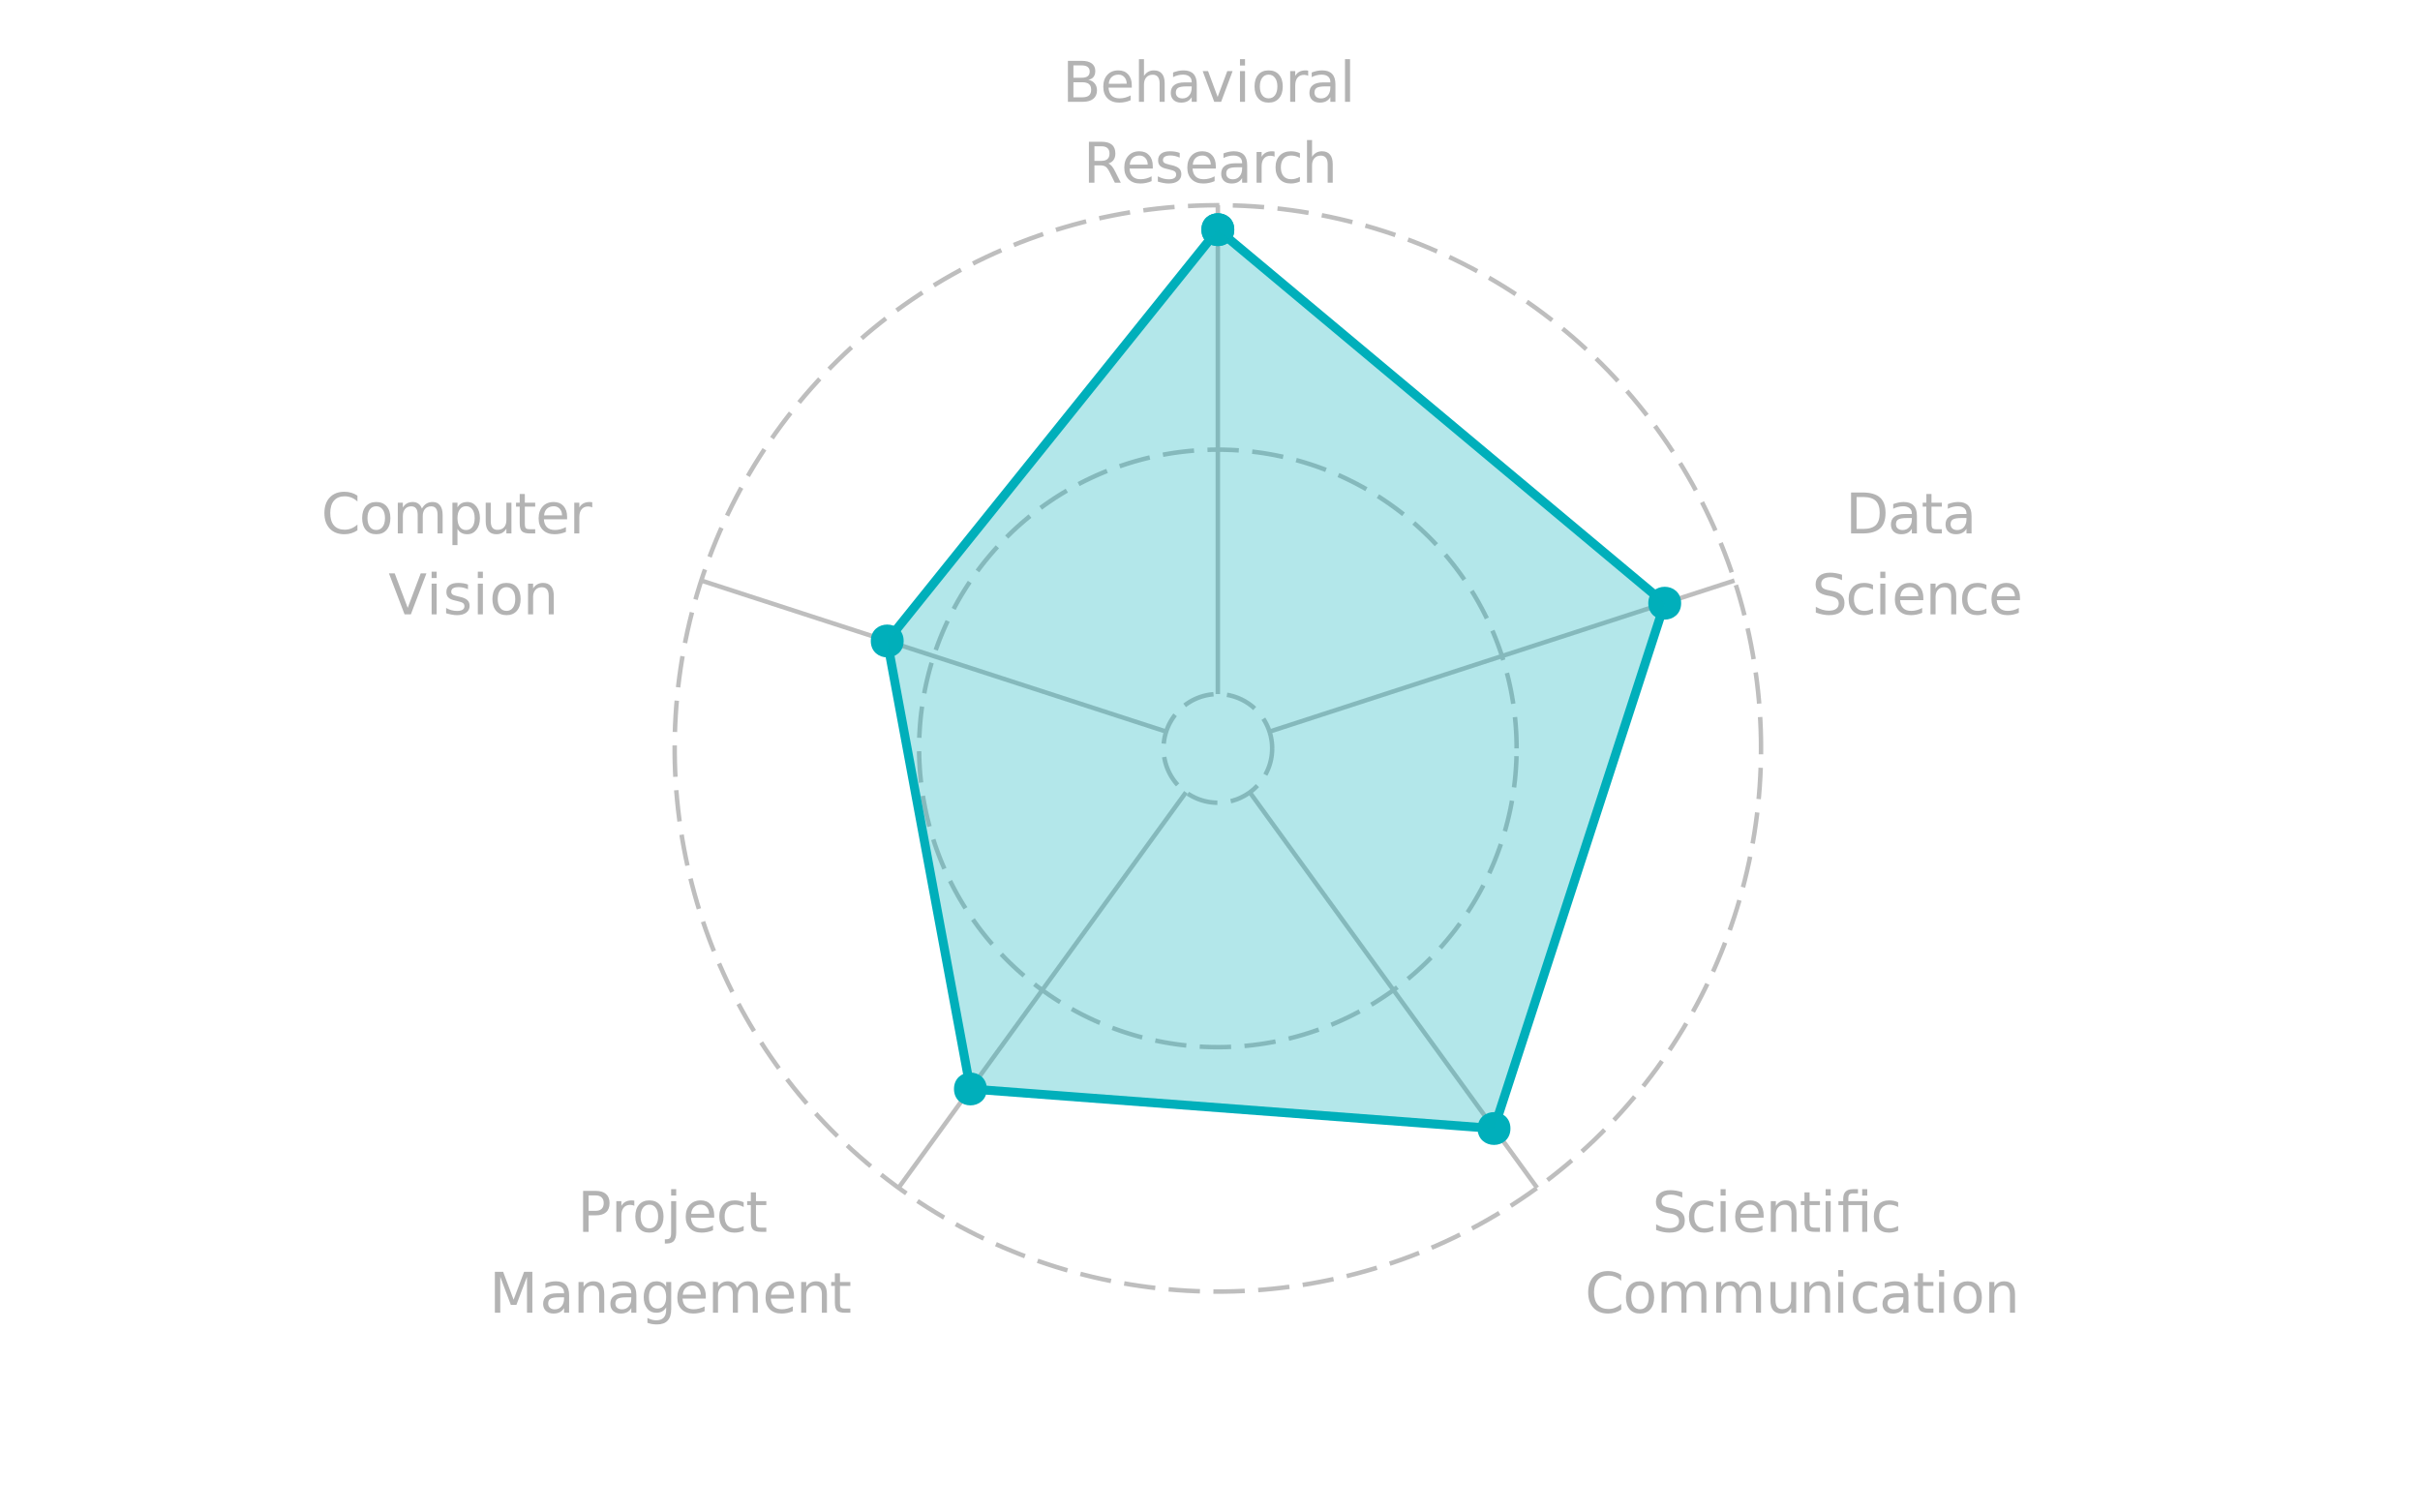 <?xml version="1.0" encoding="UTF-8"?>
<svg xmlns="http://www.w3.org/2000/svg" xmlns:xlink="http://www.w3.org/1999/xlink" width="576pt" height="360pt" viewBox="0 0 576 360" version="1.1">
<defs>
<g>
<symbol overflow="visible" id="glyph0-0">
<path style="stroke:none;" d="M 0.672 2.359 L 0.672 -9.438 L 7.359 -9.438 L 7.359 2.359 Z M 1.422 1.625 L 6.609 1.625 L 6.609 -8.672 L 1.422 -8.672 Z M 1.422 1.625 "/>
</symbol>
<symbol overflow="visible" id="glyph0-1">
<path style="stroke:none;" d="M 2.625 -8.672 L 2.625 -5 L 4.297 -5 C 4.91 -5 5.383 -5.156 5.719 -5.469 C 6.051 -5.789 6.219 -6.25 6.219 -6.844 C 6.219 -7.426 6.051 -7.875 5.719 -8.188 C 5.383 -8.508 4.91 -8.672 4.297 -8.672 Z M 1.312 -9.75 L 4.297 -9.75 C 5.391 -9.75 6.211 -9.5 6.766 -9 C 7.328 -8.508 7.609 -7.789 7.609 -6.844 C 7.609 -5.875 7.328 -5.145 6.766 -4.656 C 6.211 -4.164 5.391 -3.922 4.297 -3.922 L 2.625 -3.922 L 2.625 0 L 1.312 0 Z M 1.312 -9.75 "/>
</symbol>
<symbol overflow="visible" id="glyph0-2">
<path style="stroke:none;" d="M 5.5 -6.188 C 5.363 -6.27 5.211 -6.328 5.047 -6.359 C 4.891 -6.398 4.719 -6.422 4.531 -6.422 C 3.852 -6.422 3.332 -6.195 2.969 -5.75 C 2.602 -5.312 2.422 -4.68 2.422 -3.859 L 2.422 0 L 1.219 0 L 1.219 -7.312 L 2.422 -7.312 L 2.422 -6.172 C 2.672 -6.617 3 -6.945 3.406 -7.156 C 3.812 -7.375 4.305 -7.484 4.891 -7.484 C 4.973 -7.484 5.062 -7.477 5.156 -7.469 C 5.258 -7.457 5.375 -7.441 5.5 -7.422 Z M 5.5 -6.188 "/>
</symbol>
<symbol overflow="visible" id="glyph0-3">
<path style="stroke:none;" d="M 4.094 -6.469 C 3.445 -6.469 2.938 -6.219 2.562 -5.719 C 2.188 -5.219 2 -4.531 2 -3.656 C 2 -2.781 2.188 -2.086 2.562 -1.578 C 2.938 -1.078 3.445 -0.828 4.094 -0.828 C 4.738 -0.828 5.242 -1.078 5.609 -1.578 C 5.984 -2.086 6.172 -2.781 6.172 -3.656 C 6.172 -4.52 5.984 -5.203 5.609 -5.703 C 5.242 -6.211 4.738 -6.469 4.094 -6.469 Z M 4.094 -7.484 C 5.133 -7.484 5.953 -7.145 6.547 -6.469 C 7.148 -5.789 7.453 -4.852 7.453 -3.656 C 7.453 -2.457 7.148 -1.516 6.547 -0.828 C 5.953 -0.148 5.133 0.188 4.094 0.188 C 3.039 0.188 2.219 -0.148 1.625 -0.828 C 1.031 -1.516 0.734 -2.457 0.734 -3.656 C 0.734 -4.852 1.031 -5.789 1.625 -6.469 C 2.219 -7.145 3.039 -7.484 4.094 -7.484 Z M 4.094 -7.484 "/>
</symbol>
<symbol overflow="visible" id="glyph0-4">
<path style="stroke:none;" d="M 1.266 -7.312 L 2.469 -7.312 L 2.469 0.125 C 2.469 1.062 2.285 1.738 1.922 2.156 C 1.566 2.57 1 2.781 0.219 2.781 L -0.234 2.781 L -0.234 1.766 L 0.078 1.766 C 0.535 1.766 0.848 1.656 1.016 1.438 C 1.18 1.227 1.266 0.789 1.266 0.125 Z M 1.266 -10.156 L 2.469 -10.156 L 2.469 -8.641 L 1.266 -8.641 Z M 1.266 -10.156 "/>
</symbol>
<symbol overflow="visible" id="glyph0-5">
<path style="stroke:none;" d="M 7.516 -3.953 L 7.516 -3.375 L 1.984 -3.375 C 2.035 -2.539 2.285 -1.906 2.734 -1.469 C 3.18 -1.039 3.805 -0.828 4.609 -0.828 C 5.066 -0.828 5.508 -0.883 5.938 -1 C 6.375 -1.113 6.805 -1.285 7.234 -1.516 L 7.234 -0.375 C 6.805 -0.188 6.363 -0.047 5.906 0.047 C 5.457 0.141 5 0.188 4.531 0.188 C 3.363 0.188 2.438 -0.148 1.75 -0.828 C 1.07 -1.504 0.734 -2.422 0.734 -3.578 C 0.734 -4.773 1.055 -5.723 1.703 -6.422 C 2.348 -7.129 3.223 -7.484 4.328 -7.484 C 5.305 -7.484 6.082 -7.164 6.656 -6.531 C 7.227 -5.906 7.516 -5.047 7.516 -3.953 Z M 6.312 -4.312 C 6.301 -4.969 6.113 -5.488 5.75 -5.875 C 5.395 -6.27 4.926 -6.469 4.344 -6.469 C 3.664 -6.469 3.125 -6.273 2.719 -5.891 C 2.32 -5.516 2.094 -4.984 2.031 -4.297 Z M 6.312 -4.312 "/>
</symbol>
<symbol overflow="visible" id="glyph0-6">
<path style="stroke:none;" d="M 6.531 -7.031 L 6.531 -5.906 C 6.188 -6.094 5.844 -6.234 5.5 -6.328 C 5.156 -6.422 4.812 -6.469 4.469 -6.469 C 3.688 -6.469 3.078 -6.219 2.641 -5.719 C 2.211 -5.227 2 -4.539 2 -3.656 C 2 -2.758 2.211 -2.062 2.641 -1.562 C 3.078 -1.07 3.688 -0.828 4.469 -0.828 C 4.812 -0.828 5.156 -0.875 5.5 -0.969 C 5.844 -1.062 6.188 -1.203 6.531 -1.391 L 6.531 -0.281 C 6.188 -0.125 5.832 -0.008 5.469 0.062 C 5.113 0.145 4.738 0.188 4.344 0.188 C 3.238 0.188 2.359 -0.156 1.703 -0.844 C 1.055 -1.539 0.734 -2.477 0.734 -3.656 C 0.734 -4.844 1.062 -5.773 1.719 -6.453 C 2.375 -7.141 3.273 -7.484 4.422 -7.484 C 4.785 -7.484 5.145 -7.445 5.5 -7.375 C 5.852 -7.301 6.195 -7.188 6.531 -7.031 Z M 6.531 -7.031 "/>
</symbol>
<symbol overflow="visible" id="glyph0-7">
<path style="stroke:none;" d="M 2.453 -9.391 L 2.453 -7.312 L 4.922 -7.312 L 4.922 -6.375 L 2.453 -6.375 L 2.453 -2.406 C 2.453 -1.812 2.531 -1.426 2.688 -1.25 C 2.852 -1.082 3.188 -1 3.688 -1 L 4.922 -1 L 4.922 0 L 3.688 0 C 2.758 0 2.117 -0.172 1.766 -0.516 C 1.41 -0.859 1.234 -1.488 1.234 -2.406 L 1.234 -6.375 L 0.359 -6.375 L 0.359 -7.312 L 1.234 -7.312 L 1.234 -9.391 Z M 2.453 -9.391 "/>
</symbol>
<symbol overflow="visible" id="glyph0-8">
<path style="stroke:none;" d=""/>
</symbol>
<symbol overflow="visible" id="glyph0-9">
<path style="stroke:none;" d="M 1.312 -9.75 L 3.281 -9.75 L 5.766 -3.109 L 8.266 -9.75 L 10.234 -9.75 L 10.234 0 L 8.953 0 L 8.953 -8.562 L 6.438 -1.875 L 5.109 -1.875 L 2.594 -8.562 L 2.594 0 L 1.312 0 Z M 1.312 -9.75 "/>
</symbol>
<symbol overflow="visible" id="glyph0-10">
<path style="stroke:none;" d="M 4.578 -3.672 C 3.609 -3.672 2.938 -3.562 2.562 -3.344 C 2.188 -3.125 2 -2.742 2 -2.203 C 2 -1.773 2.141 -1.438 2.422 -1.188 C 2.703 -0.938 3.086 -0.812 3.578 -0.812 C 4.242 -0.812 4.773 -1.047 5.172 -1.516 C 5.578 -1.992 5.781 -2.625 5.781 -3.406 L 5.781 -3.672 Z M 6.984 -4.172 L 6.984 0 L 5.781 0 L 5.781 -1.109 C 5.508 -0.66 5.164 -0.332 4.75 -0.125 C 4.344 0.082 3.844 0.188 3.25 0.188 C 2.5 0.188 1.898 -0.02 1.453 -0.438 C 1.016 -0.863 0.797 -1.426 0.797 -2.125 C 0.797 -2.945 1.07 -3.566 1.625 -3.984 C 2.176 -4.41 3 -4.625 4.094 -4.625 L 5.781 -4.625 L 5.781 -4.734 C 5.781 -5.285 5.598 -5.711 5.234 -6.016 C 4.867 -6.316 4.359 -6.469 3.703 -6.469 C 3.285 -6.469 2.879 -6.414 2.484 -6.312 C 2.086 -6.219 1.707 -6.07 1.344 -5.875 L 1.344 -6.984 C 1.781 -7.148 2.203 -7.273 2.609 -7.359 C 3.023 -7.441 3.43 -7.484 3.828 -7.484 C 4.879 -7.484 5.664 -7.207 6.188 -6.656 C 6.719 -6.113 6.984 -5.285 6.984 -4.172 Z M 6.984 -4.172 "/>
</symbol>
<symbol overflow="visible" id="glyph0-11">
<path style="stroke:none;" d="M 7.344 -4.422 L 7.344 0 L 6.141 0 L 6.141 -4.375 C 6.141 -5.062 6.004 -5.578 5.734 -5.922 C 5.461 -6.273 5.055 -6.453 4.516 -6.453 C 3.867 -6.453 3.359 -6.242 2.984 -5.828 C 2.609 -5.41 2.422 -4.848 2.422 -4.141 L 2.422 0 L 1.219 0 L 1.219 -7.312 L 2.422 -7.312 L 2.422 -6.172 C 2.711 -6.617 3.051 -6.945 3.438 -7.156 C 3.82 -7.375 4.27 -7.484 4.781 -7.484 C 5.625 -7.484 6.258 -7.223 6.688 -6.703 C 7.125 -6.191 7.344 -5.43 7.344 -4.422 Z M 7.344 -4.422 "/>
</symbol>
<symbol overflow="visible" id="glyph0-12">
<path style="stroke:none;" d="M 6.078 -3.734 C 6.078 -4.609 5.895 -5.285 5.531 -5.766 C 5.176 -6.242 4.672 -6.484 4.016 -6.484 C 3.379 -6.484 2.879 -6.242 2.516 -5.766 C 2.16 -5.285 1.984 -4.609 1.984 -3.734 C 1.984 -2.867 2.16 -2.195 2.516 -1.719 C 2.879 -1.238 3.379 -1 4.016 -1 C 4.672 -1 5.176 -1.238 5.531 -1.719 C 5.895 -2.195 6.078 -2.867 6.078 -3.734 Z M 7.281 -0.906 C 7.281 0.332 7 1.254 6.438 1.859 C 5.883 2.473 5.039 2.781 3.906 2.781 C 3.477 2.781 3.078 2.75 2.703 2.688 C 2.336 2.625 1.977 2.523 1.625 2.391 L 1.625 1.234 C 1.977 1.422 2.328 1.562 2.672 1.656 C 3.016 1.75 3.363 1.797 3.719 1.797 C 4.5 1.797 5.086 1.586 5.484 1.172 C 5.879 0.766 6.078 0.145 6.078 -0.688 L 6.078 -1.281 C 5.828 -0.852 5.504 -0.531 5.109 -0.312 C 4.723 -0.102 4.266 0 3.734 0 C 2.836 0 2.113 -0.336 1.562 -1.016 C 1.008 -1.703 0.734 -2.609 0.734 -3.734 C 0.734 -4.867 1.008 -5.773 1.562 -6.453 C 2.113 -7.141 2.836 -7.484 3.734 -7.484 C 4.266 -7.484 4.723 -7.375 5.109 -7.156 C 5.504 -6.945 5.828 -6.629 6.078 -6.203 L 6.078 -7.312 L 7.281 -7.312 Z M 7.281 -0.906 "/>
</symbol>
<symbol overflow="visible" id="glyph0-13">
<path style="stroke:none;" d="M 6.953 -5.906 C 7.254 -6.445 7.613 -6.844 8.031 -7.094 C 8.445 -7.352 8.941 -7.484 9.516 -7.484 C 10.273 -7.484 10.859 -7.219 11.266 -6.688 C 11.68 -6.156 11.891 -5.398 11.891 -4.422 L 11.891 0 L 10.688 0 L 10.688 -4.375 C 10.688 -5.07 10.562 -5.594 10.312 -5.938 C 10.062 -6.281 9.68 -6.453 9.172 -6.453 C 8.547 -6.453 8.051 -6.242 7.688 -5.828 C 7.332 -5.41 7.156 -4.848 7.156 -4.141 L 7.156 0 L 5.953 0 L 5.953 -4.375 C 5.953 -5.082 5.828 -5.602 5.578 -5.938 C 5.328 -6.281 4.941 -6.453 4.422 -6.453 C 3.805 -6.453 3.316 -6.242 2.953 -5.828 C 2.598 -5.41 2.422 -4.848 2.422 -4.141 L 2.422 0 L 1.219 0 L 1.219 -7.312 L 2.422 -7.312 L 2.422 -6.172 C 2.691 -6.617 3.02 -6.945 3.406 -7.156 C 3.789 -7.375 4.25 -7.484 4.781 -7.484 C 5.312 -7.484 5.758 -7.348 6.125 -7.078 C 6.5 -6.816 6.773 -6.426 6.953 -5.906 Z M 6.953 -5.906 "/>
</symbol>
<symbol overflow="visible" id="glyph0-14">
<path style="stroke:none;" d="M 8.609 -9 L 8.609 -7.609 C 8.172 -8.023 7.695 -8.332 7.188 -8.531 C 6.688 -8.738 6.156 -8.844 5.594 -8.844 C 4.477 -8.844 3.625 -8.5 3.031 -7.812 C 2.438 -7.133 2.141 -6.148 2.141 -4.859 C 2.141 -3.578 2.438 -2.594 3.031 -1.906 C 3.625 -1.227 4.477 -0.891 5.594 -0.891 C 6.156 -0.891 6.688 -0.992 7.188 -1.203 C 7.695 -1.41 8.172 -1.719 8.609 -2.125 L 8.609 -0.75 C 8.148 -0.438 7.66 -0.203 7.141 -0.047 C 6.629 0.109 6.086 0.188 5.516 0.188 C 4.035 0.188 2.867 -0.258 2.016 -1.156 C 1.172 -2.062 0.75 -3.297 0.75 -4.859 C 0.75 -6.43 1.172 -7.664 2.016 -8.562 C 2.867 -9.469 4.035 -9.922 5.516 -9.922 C 6.098 -9.922 6.645 -9.844 7.156 -9.688 C 7.676 -9.539 8.16 -9.312 8.609 -9 Z M 8.609 -9 "/>
</symbol>
<symbol overflow="visible" id="glyph0-15">
<path style="stroke:none;" d="M 2.422 -1.094 L 2.422 2.781 L 1.219 2.781 L 1.219 -7.312 L 2.422 -7.312 L 2.422 -6.203 C 2.672 -6.641 2.988 -6.961 3.375 -7.172 C 3.758 -7.379 4.223 -7.484 4.766 -7.484 C 5.648 -7.484 6.367 -7.129 6.922 -6.422 C 7.484 -5.723 7.766 -4.801 7.766 -3.656 C 7.766 -2.5 7.484 -1.566 6.922 -0.859 C 6.367 -0.16 5.648 0.188 4.766 0.188 C 4.223 0.188 3.758 0.082 3.375 -0.125 C 2.988 -0.332 2.672 -0.656 2.422 -1.094 Z M 6.516 -3.656 C 6.516 -4.531 6.332 -5.219 5.969 -5.719 C 5.602 -6.227 5.102 -6.484 4.469 -6.484 C 3.832 -6.484 3.332 -6.227 2.969 -5.719 C 2.602 -5.219 2.422 -4.531 2.422 -3.656 C 2.422 -2.77 2.602 -2.07 2.969 -1.562 C 3.332 -1.062 3.832 -0.812 4.469 -0.812 C 5.102 -0.812 5.602 -1.062 5.969 -1.562 C 6.332 -2.07 6.516 -2.77 6.516 -3.656 Z M 6.516 -3.656 "/>
</symbol>
<symbol overflow="visible" id="glyph0-16">
<path style="stroke:none;" d="M 1.141 -2.891 L 1.141 -7.312 L 2.344 -7.312 L 2.344 -2.938 C 2.344 -2.238 2.473 -1.719 2.734 -1.375 C 3.004 -1.031 3.41 -0.859 3.953 -0.859 C 4.609 -0.859 5.125 -1.062 5.5 -1.469 C 5.875 -1.883 6.062 -2.453 6.062 -3.172 L 6.062 -7.312 L 7.266 -7.312 L 7.266 0 L 6.062 0 L 6.062 -1.125 C 5.77 -0.676 5.43 -0.344 5.047 -0.125 C 4.66 0.082 4.211 0.188 3.703 0.188 C 2.859 0.188 2.219 -0.07 1.781 -0.594 C 1.352 -1.113 1.141 -1.879 1.141 -2.891 Z M 4.156 -7.484 Z M 4.156 -7.484 "/>
</symbol>
<symbol overflow="visible" id="glyph0-17">
<path style="stroke:none;" d="M 3.828 0 L 0.109 -9.75 L 1.484 -9.75 L 4.578 -1.547 L 7.672 -9.75 L 9.031 -9.75 L 5.328 0 Z M 3.828 0 "/>
</symbol>
<symbol overflow="visible" id="glyph0-18">
<path style="stroke:none;" d="M 1.266 -7.312 L 2.469 -7.312 L 2.469 0 L 1.266 0 Z M 1.266 -10.156 L 2.469 -10.156 L 2.469 -8.641 L 1.266 -8.641 Z M 1.266 -10.156 "/>
</symbol>
<symbol overflow="visible" id="glyph0-19">
<path style="stroke:none;" d="M 5.922 -7.094 L 5.922 -5.969 C 5.578 -6.133 5.223 -6.258 4.859 -6.344 C 4.492 -6.438 4.117 -6.484 3.734 -6.484 C 3.129 -6.484 2.676 -6.391 2.375 -6.203 C 2.082 -6.023 1.938 -5.754 1.938 -5.391 C 1.938 -5.109 2.039 -4.891 2.25 -4.734 C 2.469 -4.578 2.898 -4.426 3.547 -4.281 L 3.953 -4.188 C 4.805 -4 5.41 -3.738 5.766 -3.406 C 6.129 -3.07 6.312 -2.609 6.312 -2.016 C 6.312 -1.336 6.039 -0.801 5.5 -0.406 C 4.969 -0.008 4.234 0.188 3.297 0.188 C 2.898 0.188 2.488 0.145 2.062 0.062 C 1.645 -0.008 1.195 -0.117 0.719 -0.266 L 0.719 -1.516 C 1.164 -1.273 1.602 -1.098 2.031 -0.984 C 2.469 -0.867 2.895 -0.812 3.312 -0.812 C 3.883 -0.812 4.32 -0.906 4.625 -1.094 C 4.926 -1.289 5.078 -1.566 5.078 -1.922 C 5.078 -2.254 4.969 -2.504 4.75 -2.672 C 4.531 -2.848 4.047 -3.02 3.297 -3.188 L 2.891 -3.281 C 2.141 -3.438 1.598 -3.676 1.266 -4 C 0.941 -4.32 0.781 -4.766 0.781 -5.328 C 0.781 -6.023 1.02 -6.555 1.5 -6.922 C 1.988 -7.297 2.68 -7.484 3.578 -7.484 C 4.023 -7.484 4.441 -7.453 4.828 -7.391 C 5.223 -7.328 5.586 -7.227 5.922 -7.094 Z M 5.922 -7.094 "/>
</symbol>
<symbol overflow="visible" id="glyph0-20">
<path style="stroke:none;" d="M 2.625 -4.656 L 2.625 -1.078 L 4.75 -1.078 C 5.457 -1.078 5.984 -1.223 6.328 -1.516 C 6.672 -1.816 6.844 -2.27 6.844 -2.875 C 6.844 -3.477 6.672 -3.926 6.328 -4.219 C 5.984 -4.508 5.457 -4.656 4.75 -4.656 Z M 2.625 -8.672 L 2.625 -5.734 L 4.578 -5.734 C 5.223 -5.734 5.703 -5.852 6.016 -6.094 C 6.336 -6.332 6.5 -6.703 6.5 -7.203 C 6.5 -7.691 6.336 -8.055 6.016 -8.297 C 5.703 -8.547 5.223 -8.672 4.578 -8.672 Z M 1.312 -9.75 L 4.688 -9.75 C 5.688 -9.75 6.457 -9.539 7 -9.125 C 7.551 -8.707 7.828 -8.113 7.828 -7.344 C 7.828 -6.75 7.688 -6.273 7.406 -5.922 C 7.125 -5.566 6.711 -5.344 6.172 -5.25 C 6.828 -5.113 7.332 -4.82 7.688 -4.375 C 8.051 -3.938 8.234 -3.391 8.234 -2.734 C 8.234 -1.859 7.938 -1.18 7.344 -0.703 C 6.75 -0.234 5.906 0 4.812 0 L 1.312 0 Z M 1.312 -9.75 "/>
</symbol>
<symbol overflow="visible" id="glyph0-21">
<path style="stroke:none;" d="M 7.344 -4.422 L 7.344 0 L 6.141 0 L 6.141 -4.375 C 6.141 -5.062 6.004 -5.578 5.734 -5.922 C 5.461 -6.273 5.055 -6.453 4.516 -6.453 C 3.867 -6.453 3.359 -6.242 2.984 -5.828 C 2.609 -5.41 2.422 -4.848 2.422 -4.141 L 2.422 0 L 1.219 0 L 1.219 -10.156 L 2.422 -10.156 L 2.422 -6.172 C 2.711 -6.617 3.051 -6.945 3.438 -7.156 C 3.82 -7.375 4.27 -7.484 4.781 -7.484 C 5.625 -7.484 6.258 -7.223 6.688 -6.703 C 7.125 -6.191 7.344 -5.43 7.344 -4.422 Z M 7.344 -4.422 "/>
</symbol>
<symbol overflow="visible" id="glyph0-22">
<path style="stroke:none;" d="M 0.391 -7.312 L 1.672 -7.312 L 3.953 -1.172 L 6.25 -7.312 L 7.516 -7.312 L 4.781 0 L 3.141 0 Z M 0.391 -7.312 "/>
</symbol>
<symbol overflow="visible" id="glyph0-23">
<path style="stroke:none;" d="M 1.266 -10.156 L 2.469 -10.156 L 2.469 0 L 1.266 0 Z M 1.266 -10.156 "/>
</symbol>
<symbol overflow="visible" id="glyph0-24">
<path style="stroke:none;" d="M 5.938 -4.578 C 6.219 -4.473 6.492 -4.266 6.766 -3.953 C 7.035 -3.641 7.301 -3.211 7.562 -2.672 L 8.906 0 L 7.484 0 L 6.25 -2.5 C 5.926 -3.156 5.613 -3.586 5.312 -3.797 C 5.008 -4.016 4.594 -4.125 4.062 -4.125 L 2.625 -4.125 L 2.625 0 L 1.312 0 L 1.312 -9.75 L 4.297 -9.75 C 5.41 -9.75 6.238 -9.516 6.781 -9.047 C 7.332 -8.586 7.609 -7.883 7.609 -6.938 C 7.609 -6.32 7.461 -5.812 7.172 -5.406 C 6.891 -5.008 6.477 -4.734 5.938 -4.578 Z M 2.625 -8.672 L 2.625 -5.203 L 4.297 -5.203 C 4.93 -5.203 5.41 -5.348 5.734 -5.641 C 6.055 -5.941 6.219 -6.375 6.219 -6.938 C 6.219 -7.508 6.055 -7.941 5.734 -8.234 C 5.41 -8.523 4.93 -8.672 4.297 -8.672 Z M 2.625 -8.672 "/>
</symbol>
<symbol overflow="visible" id="glyph0-25">
<path style="stroke:none;" d="M 2.625 -8.672 L 2.625 -1.078 L 4.219 -1.078 C 5.57 -1.078 6.562 -1.379 7.188 -1.984 C 7.812 -2.598 8.125 -3.566 8.125 -4.891 C 8.125 -6.191 7.812 -7.145 7.188 -7.75 C 6.562 -8.363 5.57 -8.672 4.219 -8.672 Z M 1.312 -9.75 L 4.016 -9.75 C 5.91 -9.75 7.301 -9.352 8.188 -8.562 C 9.07 -7.781 9.516 -6.555 9.516 -4.891 C 9.516 -3.203 9.066 -1.961 8.172 -1.172 C 7.285 -0.391 5.898 0 4.016 0 L 1.312 0 Z M 1.312 -9.75 "/>
</symbol>
<symbol overflow="visible" id="glyph0-26">
<path style="stroke:none;" d="M 7.156 -9.438 L 7.156 -8.141 C 6.656 -8.379 6.18 -8.555 5.734 -8.672 C 5.297 -8.797 4.867 -8.859 4.453 -8.859 C 3.734 -8.859 3.176 -8.719 2.781 -8.438 C 2.395 -8.156 2.203 -7.758 2.203 -7.25 C 2.203 -6.82 2.332 -6.492 2.594 -6.266 C 2.852 -6.047 3.344 -5.867 4.062 -5.734 L 4.859 -5.578 C 5.848 -5.391 6.578 -5.055 7.047 -4.578 C 7.516 -4.109 7.75 -3.477 7.75 -2.688 C 7.75 -1.75 7.43 -1.035 6.797 -0.547 C 6.16 -0.055 5.234 0.188 4.016 0.188 C 3.547 0.188 3.051 0.133 2.531 0.031 C 2.008 -0.07 1.473 -0.227 0.922 -0.438 L 0.922 -1.797 C 1.453 -1.492 1.973 -1.266 2.484 -1.109 C 3.004 -0.953 3.516 -0.875 4.016 -0.875 C 4.766 -0.875 5.344 -1.02 5.75 -1.312 C 6.164 -1.613 6.375 -2.039 6.375 -2.594 C 6.375 -3.07 6.223 -3.445 5.922 -3.719 C 5.629 -3.988 5.148 -4.191 4.484 -4.328 L 3.672 -4.484 C 2.691 -4.68 1.977 -4.988 1.531 -5.406 C 1.094 -5.82 0.875 -6.398 0.875 -7.141 C 0.875 -8.004 1.176 -8.68 1.781 -9.172 C 2.395 -9.672 3.234 -9.922 4.297 -9.922 C 4.754 -9.922 5.219 -9.879 5.688 -9.797 C 6.164 -9.711 6.656 -9.594 7.156 -9.438 Z M 7.156 -9.438 "/>
</symbol>
<symbol overflow="visible" id="glyph0-27">
<path style="stroke:none;" d="M 7.172 -7.312 L 7.172 0 L 5.969 0 L 5.969 -6.375 L 2.672 -6.375 L 2.672 0 L 1.453 0 L 1.453 -6.375 L 0.312 -6.375 L 0.312 -7.312 L 1.453 -7.312 L 1.453 -7.828 C 1.453 -8.617 1.641 -9.203 2.016 -9.578 C 2.398 -9.961 2.977 -10.156 3.75 -10.156 L 4.969 -10.156 L 4.969 -9.156 L 3.812 -9.156 C 3.383 -9.156 3.086 -9.066 2.922 -8.891 C 2.754 -8.723 2.672 -8.414 2.672 -7.969 L 2.672 -7.312 Z M 5.969 -10.156 L 7.172 -10.156 L 7.172 -8.625 L 5.969 -8.625 Z M 5.969 -10.156 "/>
</symbol>
</g>
</defs>
<g id="surface10">
<g style="fill:rgb(70.196%,70.196%,70.196%);fill-opacity:1;">
  <use xlink:href="#glyph0-1" x="137.477" y="293.201"/>
  <use xlink:href="#glyph0-2" x="145.477" y="293.201"/>
  <use xlink:href="#glyph0-3" x="150.477" y="293.201"/>
  <use xlink:href="#glyph0-4" x="158.477" y="293.201"/>
  <use xlink:href="#glyph0-5" x="162.477" y="293.201"/>
  <use xlink:href="#glyph0-6" x="170.477" y="293.201"/>
  <use xlink:href="#glyph0-7" x="177.477" y="293.201"/>
  <use xlink:href="#glyph0-8" x="182.477" y="293.201"/>
  <use xlink:href="#glyph0-8" x="186.477" y="293.201"/>
  <use xlink:href="#glyph0-8" x="190.477" y="293.201"/>
  <use xlink:href="#glyph0-8" x="194.477" y="293.201"/>
  <use xlink:href="#glyph0-8" x="198.477" y="293.201"/>
</g>
<g style="fill:rgb(70.196%,70.196%,70.196%);fill-opacity:1;">
  <use xlink:href="#glyph0-9" x="116.477" y="312.459"/>
  <use xlink:href="#glyph0-10" x="128.477" y="312.459"/>
  <use xlink:href="#glyph0-11" x="136.477" y="312.459"/>
  <use xlink:href="#glyph0-10" x="144.477" y="312.459"/>
  <use xlink:href="#glyph0-12" x="152.477" y="312.459"/>
  <use xlink:href="#glyph0-5" x="160.477" y="312.459"/>
  <use xlink:href="#glyph0-13" x="168.477" y="312.459"/>
  <use xlink:href="#glyph0-5" x="181.477" y="312.459"/>
  <use xlink:href="#glyph0-11" x="189.477" y="312.459"/>
  <use xlink:href="#glyph0-7" x="197.477" y="312.459"/>
</g>
<g style="fill:rgb(70.196%,70.196%,70.196%);fill-opacity:1;">
  <use xlink:href="#glyph0-14" x="76.465" y="126.971"/>
  <use xlink:href="#glyph0-3" x="85.465" y="126.971"/>
  <use xlink:href="#glyph0-13" x="93.465" y="126.971"/>
  <use xlink:href="#glyph0-15" x="106.465" y="126.971"/>
  <use xlink:href="#glyph0-16" x="114.465" y="126.971"/>
  <use xlink:href="#glyph0-7" x="122.465" y="126.971"/>
  <use xlink:href="#glyph0-5" x="127.465" y="126.971"/>
  <use xlink:href="#glyph0-2" x="135.465" y="126.971"/>
  <use xlink:href="#glyph0-8" x="140.465" y="126.971"/>
  <use xlink:href="#glyph0-8" x="144.465" y="126.971"/>
</g>
<g style="fill:rgb(70.196%,70.196%,70.196%);fill-opacity:1;">
  <use xlink:href="#glyph0-8" x="80.465" y="146.229"/>
  <use xlink:href="#glyph0-8" x="84.465" y="146.229"/>
  <use xlink:href="#glyph0-8" x="88.465" y="146.229"/>
  <use xlink:href="#glyph0-17" x="92.465" y="146.229"/>
  <use xlink:href="#glyph0-18" x="101.465" y="146.229"/>
  <use xlink:href="#glyph0-19" x="105.465" y="146.229"/>
  <use xlink:href="#glyph0-18" x="112.465" y="146.229"/>
  <use xlink:href="#glyph0-3" x="116.465" y="146.229"/>
  <use xlink:href="#glyph0-11" x="124.465" y="146.229"/>
  <use xlink:href="#glyph0-8" x="132.465" y="146.229"/>
  <use xlink:href="#glyph0-8" x="136.465" y="146.229"/>
  <use xlink:href="#glyph0-8" x="140.465" y="146.229"/>
  <use xlink:href="#glyph0-8" x="144.465" y="146.229"/>
</g>
<path style="fill:none;stroke-width:1.067;stroke-linecap:butt;stroke-linejoin:round;stroke:rgb(74.51%,74.51%,74.51%);stroke-opacity:1;stroke-dasharray:7.469,3.201;stroke-miterlimit:10;" d="M 302.797 178.133 L 302.789 177.68 L 302.766 177.227 L 302.746 177.004 L 302.727 176.777 L 302.699 176.551 L 302.672 176.328 L 302.637 176.105 L 302.598 175.879 L 302.559 175.66 L 302.465 175.215 L 302.355 174.777 L 302.23 174.34 L 302.09 173.91 L 301.934 173.488 L 301.852 173.277 L 301.762 173.066 L 301.672 172.859 L 301.578 172.652 L 301.48 172.449 L 301.379 172.246 L 301.168 171.848 L 300.941 171.457 L 300.699 171.074 L 300.574 170.883 L 300.445 170.699 L 300.18 170.332 L 300.043 170.152 L 299.754 169.801 L 299.609 169.629 L 299.305 169.293 L 299.148 169.133 L 298.988 168.969 L 298.828 168.812 L 298.664 168.656 L 298.496 168.504 L 298.328 168.355 L 298.156 168.207 L 297.98 168.062 L 297.801 167.926 L 297.621 167.785 L 297.441 167.652 L 297.254 167.523 L 297.07 167.395 L 296.879 167.27 L 296.688 167.148 L 296.496 167.031 L 296.301 166.918 L 296.102 166.805 L 295.703 166.594 L 295.5 166.492 L 295.293 166.398 L 295.09 166.305 L 294.883 166.215 L 294.672 166.129 L 294.461 166.047 L 294.25 165.969 L 293.82 165.82 L 293.605 165.754 L 293.387 165.691 L 292.949 165.574 L 292.73 165.523 L 292.285 165.43 L 292.062 165.391 L 291.617 165.32 L 291.391 165.293 L 291.168 165.27 L 290.941 165.246 L 290.715 165.23 L 290.488 165.219 L 290.266 165.211 L 290.039 165.203 L 289.812 165.203 L 289.586 165.207 L 289.133 165.223 L 288.906 165.238 L 288.684 165.258 L 288.457 165.281 L 288.23 165.309 L 288.008 165.336 L 287.785 165.371 L 287.562 165.41 L 287.34 165.453 L 287.117 165.5 L 286.898 165.551 L 286.676 165.602 L 286.457 165.66 L 286.242 165.723 L 286.023 165.789 L 285.809 165.855 L 285.594 165.93 L 285.383 166.008 L 285.168 166.086 L 284.961 166.172 L 284.75 166.258 L 284.543 166.352 L 284.34 166.445 L 284.137 166.543 L 283.934 166.645 L 283.734 166.75 L 283.535 166.859 L 283.34 166.973 L 283.145 167.09 L 282.953 167.207 L 282.762 167.332 L 282.574 167.457 L 282.387 167.586 L 282.203 167.719 L 281.844 167.992 L 281.668 168.137 L 281.496 168.281 L 281.324 168.43 L 281.156 168.578 L 280.988 168.734 L 280.828 168.891 L 280.508 169.211 L 280.203 169.547 L 280.055 169.715 L 279.906 169.891 L 279.625 170.242 L 279.488 170.422 L 279.355 170.605 L 279.098 170.98 L 278.977 171.168 L 278.855 171.359 L 278.738 171.555 L 278.625 171.75 L 278.516 171.945 L 278.406 172.148 L 278.305 172.348 L 278.207 172.551 L 278.109 172.758 L 278.016 172.965 L 277.93 173.172 L 277.844 173.383 L 277.762 173.594 L 277.684 173.805 L 277.609 174.02 L 277.539 174.234 L 277.473 174.449 L 277.41 174.668 L 277.352 174.887 L 277.297 175.105 L 277.246 175.324 L 277.199 175.547 L 277.156 175.77 L 277.117 175.992 L 277.082 176.215 L 277.051 176.441 L 277.023 176.664 L 277 176.891 L 276.98 177.113 L 276.965 177.34 L 276.953 177.566 L 276.945 177.793 L 276.941 178.02 L 276.941 178.246 L 276.945 178.473 L 276.953 178.699 L 276.965 178.922 L 276.98 179.148 L 277 179.375 L 277.023 179.602 L 277.051 179.824 L 277.082 180.047 L 277.117 180.273 L 277.156 180.496 L 277.199 180.715 L 277.246 180.938 L 277.297 181.16 L 277.352 181.379 L 277.41 181.598 L 277.473 181.812 L 277.539 182.031 L 277.609 182.246 L 277.684 182.461 L 277.762 182.672 L 277.844 182.883 L 277.93 183.094 L 278.016 183.301 L 278.109 183.508 L 278.305 183.914 L 278.406 184.117 L 278.625 184.516 L 278.738 184.711 L 278.855 184.902 L 278.977 185.098 L 279.098 185.285 L 279.227 185.473 L 279.355 185.656 L 279.488 185.84 L 279.625 186.02 L 279.766 186.199 L 279.906 186.375 L 280.203 186.719 L 280.355 186.887 L 280.508 187.051 L 280.668 187.215 L 280.828 187.375 L 280.988 187.531 L 281.324 187.836 L 281.496 187.984 L 281.668 188.129 L 281.844 188.27 L 282.023 188.41 L 282.203 188.543 L 282.387 188.676 L 282.574 188.809 L 282.762 188.934 L 283.145 189.176 L 283.535 189.402 L 283.734 189.512 L 283.934 189.617 L 284.34 189.82 L 284.543 189.914 L 284.75 190.004 L 284.961 190.094 L 285.168 190.176 L 285.383 190.258 L 285.594 190.332 L 285.809 190.406 L 286.023 190.477 L 286.242 190.543 L 286.457 190.602 L 286.676 190.66 L 286.898 190.715 L 287.117 190.766 L 287.34 190.812 L 287.785 190.891 L 288.008 190.926 L 288.23 190.957 L 288.457 190.984 L 288.684 191.008 L 288.906 191.023 L 289.133 191.039 L 289.359 191.051 L 289.586 191.059 L 289.812 191.062 L 290.266 191.055 L 290.488 191.047 L 290.941 191.016 L 291.168 190.996 L 291.391 190.969 L 291.617 190.941 L 291.84 190.91 L 292.285 190.832 L 292.508 190.789 L 292.73 190.738 L 292.949 190.688 L 293.168 190.633 L 293.387 190.574 L 293.605 190.508 L 293.82 190.441 L 294.035 190.371 L 294.25 190.297 L 294.461 190.219 L 294.672 190.137 L 294.883 190.051 L 295.09 189.961 L 295.293 189.867 L 295.5 189.77 L 295.703 189.668 L 295.902 189.566 L 296.301 189.348 L 296.496 189.234 L 296.688 189.117 L 296.879 188.996 L 297.07 188.871 L 297.254 188.742 L 297.441 188.613 L 297.801 188.34 L 297.98 188.199 L 298.156 188.055 L 298.328 187.91 L 298.496 187.762 L 298.664 187.609 L 298.828 187.453 L 299.148 187.133 L 299.305 186.969 L 299.609 186.633 L 299.898 186.289 L 300.043 186.109 L 300.18 185.93 L 300.312 185.75 L 300.445 185.566 L 300.574 185.379 L 300.699 185.191 L 300.941 184.809 L 301.055 184.613 L 301.168 184.414 L 301.273 184.219 L 301.379 184.016 L 301.48 183.812 L 301.578 183.609 L 301.672 183.406 L 301.762 183.195 L 301.852 182.988 L 301.934 182.777 L 302.012 182.566 L 302.09 182.352 L 302.23 181.922 L 302.293 181.707 L 302.355 181.488 L 302.41 181.27 L 302.465 181.047 L 302.512 180.828 L 302.559 180.605 L 302.637 180.16 L 302.672 179.938 L 302.699 179.711 L 302.727 179.488 L 302.766 179.035 L 302.777 178.809 L 302.789 178.586 L 302.797 178.133 "/>
<path style="fill:none;stroke-width:1.067;stroke-linecap:butt;stroke-linejoin:round;stroke:rgb(74.51%,74.51%,74.51%);stroke-opacity:1;stroke-dasharray:7.469,3.201;stroke-miterlimit:10;" d="M 360.977 178.133 L 360.965 176.887 L 360.934 175.645 L 360.879 174.398 L 360.801 173.156 L 360.703 171.918 L 360.586 170.68 L 360.441 169.441 L 360.281 168.207 L 360.098 166.977 L 359.891 165.75 L 359.664 164.527 L 359.414 163.309 L 359.145 162.094 L 358.852 160.883 L 358.539 159.676 L 358.207 158.48 L 357.852 157.285 L 357.477 156.098 L 357.082 154.918 L 356.664 153.746 L 356.227 152.582 L 355.77 151.426 L 355.293 150.273 L 354.793 149.133 L 354.277 148.004 L 353.742 146.879 L 353.184 145.766 L 352.609 144.664 L 352.012 143.57 L 351.398 142.488 L 350.766 141.418 L 350.113 140.355 L 349.441 139.309 L 348.754 138.27 L 348.047 137.246 L 347.324 136.234 L 346.582 135.234 L 345.82 134.25 L 345.043 133.277 L 344.25 132.32 L 343.441 131.375 L 342.613 130.445 L 341.773 129.527 L 340.914 128.625 L 340.039 127.742 L 339.148 126.871 L 338.246 126.016 L 337.324 125.176 L 336.391 124.355 L 335.441 123.551 L 334.48 122.758 L 333.504 121.988 L 332.516 121.23 L 331.512 120.496 L 330.5 119.773 L 329.469 119.074 L 328.43 118.387 L 327.379 117.723 L 326.316 117.074 L 325.242 116.445 L 324.156 115.836 L 323.062 115.246 L 321.957 114.676 L 320.84 114.125 L 319.715 113.59 L 318.582 113.078 L 317.438 112.586 L 316.289 112.113 L 315.129 111.66 L 313.961 111.23 L 312.785 110.816 L 311.605 110.426 L 310.418 110.059 L 309.223 109.707 L 308.023 109.379 L 306.816 109.074 L 305.605 108.785 L 304.387 108.523 L 303.168 108.277 L 301.945 108.055 L 300.715 107.855 L 299.484 107.676 L 298.25 107.52 L 297.012 107.383 L 295.773 107.27 L 294.531 107.176 L 293.289 107.105 L 292.047 107.059 L 290.801 107.031 L 289.559 107.023 L 288.312 107.039 L 287.07 107.078 L 285.824 107.137 L 284.582 107.219 L 283.344 107.324 L 282.105 107.449 L 280.871 107.594 L 279.637 107.762 L 278.406 107.953 L 277.18 108.164 L 275.957 108.398 L 274.738 108.652 L 273.523 108.926 L 272.316 109.223 L 271.113 109.543 L 269.914 109.879 L 268.723 110.238 L 267.539 110.621 L 266.363 111.02 L 265.191 111.441 L 264.027 111.887 L 262.871 112.348 L 261.723 112.828 L 260.586 113.332 L 259.457 113.855 L 258.336 114.398 L 257.227 114.957 L 256.125 115.539 L 255.035 116.141 L 253.957 116.758 L 252.887 117.398 L 251.828 118.055 L 250.785 118.727 L 249.75 119.422 L 248.73 120.133 L 247.719 120.859 L 246.723 121.609 L 245.742 122.371 L 244.773 123.152 L 243.816 123.949 L 242.875 124.766 L 241.949 125.594 L 241.035 126.441 L 240.141 127.305 L 239.258 128.184 L 238.391 129.074 L 237.539 129.984 L 236.707 130.906 L 235.887 131.844 L 235.086 132.797 L 234.301 133.762 L 233.531 134.742 L 232.781 135.734 L 232.051 136.738 L 231.332 137.758 L 230.637 138.789 L 229.957 139.832 L 229.297 140.887 L 228.652 141.949 L 228.027 143.027 L 227.426 144.117 L 226.84 145.215 L 226.273 146.32 L 225.727 147.441 L 225.199 148.566 L 224.691 149.703 L 224.203 150.848 L 223.734 152 L 223.289 153.164 L 222.859 154.332 L 222.453 155.508 L 222.07 156.691 L 221.703 157.883 L 221.359 159.078 L 221.039 160.281 L 220.734 161.488 L 220.453 162.699 L 220.195 163.918 L 219.957 165.137 L 219.742 166.363 L 219.547 167.594 L 219.371 168.824 L 219.219 170.059 L 219.09 171.297 L 218.98 172.539 L 218.895 173.777 L 218.828 175.023 L 218.785 176.266 L 218.762 177.508 L 218.762 178.754 L 218.785 180 L 218.828 181.242 L 218.895 182.484 L 218.98 183.727 L 219.09 184.965 L 219.219 186.203 L 219.371 187.438 L 219.547 188.672 L 219.742 189.902 L 219.957 191.125 L 220.195 192.348 L 220.453 193.566 L 220.734 194.777 L 221.039 195.984 L 221.359 197.188 L 221.703 198.383 L 222.07 199.574 L 222.453 200.754 L 222.859 201.934 L 223.289 203.102 L 223.734 204.262 L 224.203 205.414 L 224.691 206.562 L 225.199 207.695 L 225.727 208.824 L 226.273 209.941 L 226.84 211.051 L 227.426 212.148 L 228.027 213.234 L 228.652 214.312 L 229.297 215.379 L 229.957 216.434 L 230.637 217.477 L 231.332 218.508 L 232.051 219.523 L 232.781 220.531 L 233.531 221.523 L 234.301 222.504 L 235.086 223.469 L 235.887 224.418 L 236.707 225.355 L 237.539 226.281 L 238.391 227.188 L 239.258 228.082 L 240.141 228.961 L 241.035 229.824 L 241.949 230.668 L 242.875 231.5 L 243.816 232.312 L 244.773 233.113 L 245.742 233.895 L 246.723 234.656 L 247.719 235.402 L 248.73 236.133 L 249.75 236.844 L 250.785 237.535 L 251.828 238.211 L 252.887 238.867 L 253.957 239.504 L 255.035 240.125 L 256.125 240.723 L 257.227 241.305 L 258.336 241.867 L 259.457 242.41 L 260.586 242.93 L 261.723 243.434 L 262.871 243.918 L 264.027 244.379 L 265.191 244.82 L 266.363 245.242 L 267.539 245.645 L 268.723 246.023 L 269.914 246.383 L 271.113 246.723 L 272.316 247.039 L 273.523 247.336 L 274.738 247.613 L 275.957 247.867 L 277.18 248.098 L 278.406 248.309 L 279.637 248.5 L 280.871 248.668 L 282.105 248.816 L 283.344 248.941 L 284.582 249.043 L 285.824 249.125 L 287.07 249.184 L 288.312 249.223 L 289.559 249.238 L 290.801 249.234 L 292.047 249.207 L 293.289 249.156 L 294.531 249.086 L 295.773 248.996 L 297.012 248.879 L 298.25 248.746 L 299.484 248.586 L 300.715 248.406 L 301.945 248.207 L 303.168 247.984 L 304.387 247.742 L 305.605 247.477 L 306.816 247.191 L 308.023 246.883 L 309.223 246.555 L 310.418 246.207 L 311.605 245.836 L 312.785 245.445 L 313.961 245.035 L 315.129 244.602 L 316.289 244.148 L 317.438 243.68 L 318.582 243.184 L 319.715 242.672 L 320.84 242.141 L 321.957 241.59 L 323.062 241.016 L 324.156 240.426 L 325.242 239.816 L 326.316 239.188 L 327.379 238.543 L 328.43 237.875 L 329.469 237.191 L 330.5 236.488 L 331.512 235.77 L 332.516 235.031 L 333.504 234.277 L 334.48 233.504 L 335.441 232.715 L 336.391 231.91 L 337.324 231.086 L 338.246 230.246 L 339.148 229.395 L 340.039 228.523 L 340.914 227.637 L 341.773 226.738 L 342.613 225.82 L 343.441 224.891 L 344.25 223.945 L 345.043 222.988 L 345.82 222.016 L 346.582 221.027 L 347.324 220.027 L 348.047 219.016 L 348.754 217.992 L 349.441 216.957 L 350.113 215.906 L 350.766 214.848 L 351.398 213.777 L 352.012 212.695 L 352.609 211.602 L 353.184 210.496 L 353.742 209.383 L 354.277 208.262 L 354.793 207.129 L 355.293 205.988 L 355.77 204.84 L 356.227 203.684 L 356.664 202.516 L 357.082 201.344 L 357.477 200.164 L 357.852 198.977 L 358.207 197.785 L 358.539 196.586 L 358.852 195.383 L 359.145 194.172 L 359.414 192.957 L 359.664 191.738 L 359.891 190.516 L 360.098 189.285 L 360.281 188.055 L 360.441 186.82 L 360.586 185.586 L 360.703 184.348 L 360.801 183.105 L 360.879 181.863 L 360.934 180.621 L 360.965 179.375 L 360.977 178.133 "/>
<path style="fill:none;stroke-width:1.067;stroke-linecap:butt;stroke-linejoin:round;stroke:rgb(74.51%,74.51%,74.51%);stroke-opacity:1;stroke-dasharray:7.469,3.201;stroke-miterlimit:10;" d="M 419.156 178.133 L 419.137 175.871 L 419.078 173.605 L 418.977 171.348 L 418.84 169.09 L 418.66 166.832 L 418.445 164.582 L 418.188 162.332 L 417.891 160.09 L 417.555 157.852 L 417.18 155.621 L 416.766 153.395 L 416.316 151.18 L 415.824 148.969 L 415.293 146.77 L 414.727 144.578 L 414.121 142.398 L 413.477 140.23 L 412.793 138.07 L 412.074 135.926 L 411.316 133.793 L 410.52 131.676 L 409.691 129.57 L 408.82 127.48 L 407.918 125.406 L 406.977 123.352 L 406 121.309 L 404.988 119.285 L 403.941 117.281 L 402.855 115.293 L 401.738 113.324 L 400.59 111.375 L 399.402 109.449 L 398.184 107.543 L 396.934 105.656 L 395.648 103.797 L 394.332 101.957 L 392.98 100.141 L 391.602 98.348 L 390.188 96.578 L 388.746 94.836 L 387.273 93.117 L 385.77 91.426 L 384.238 89.762 L 382.676 88.121 L 381.09 86.512 L 379.473 84.93 L 377.824 83.375 L 376.152 81.852 L 374.457 80.355 L 372.73 78.891 L 370.98 77.453 L 369.207 76.051 L 367.41 74.68 L 365.586 73.336 L 363.742 72.027 L 361.871 70.75 L 359.984 69.508 L 358.07 68.297 L 356.137 67.121 L 354.184 65.977 L 352.211 64.867 L 350.219 63.797 L 348.211 62.758 L 346.184 61.754 L 344.137 60.785 L 342.074 59.852 L 339.996 58.957 L 337.902 58.098 L 335.797 57.277 L 333.672 56.492 L 331.539 55.742 L 329.391 55.031 L 327.23 54.359 L 325.059 53.727 L 322.875 53.129 L 320.684 52.57 L 318.48 52.051 L 316.27 51.566 L 314.051 51.125 L 311.824 50.723 L 309.59 50.355 L 307.352 50.031 L 305.105 49.746 L 302.855 49.5 L 300.605 49.289 L 298.348 49.121 L 296.09 48.992 L 293.828 48.906 L 291.566 48.855 L 289.301 48.844 L 287.039 48.875 L 284.777 48.945 L 282.52 49.055 L 280.262 49.203 L 278.004 49.391 L 275.754 49.617 L 273.508 49.883 L 271.266 50.191 L 269.027 50.535 L 266.797 50.918 L 264.574 51.344 L 262.359 51.805 L 260.152 52.305 L 257.957 52.844 L 255.77 53.422 L 253.59 54.039 L 251.426 54.691 L 249.27 55.383 L 247.129 56.113 L 245 56.879 L 242.883 57.684 L 240.785 58.523 L 238.699 59.402 L 236.629 60.316 L 234.574 61.266 L 232.539 62.25 L 230.52 63.27 L 228.516 64.328 L 226.535 65.418 L 224.57 66.543 L 222.629 67.703 L 220.707 68.898 L 218.805 70.125 L 216.926 71.387 L 215.07 72.68 L 213.234 74.004 L 211.426 75.359 L 209.637 76.75 L 207.875 78.168 L 206.141 79.617 L 204.43 81.098 L 202.742 82.609 L 201.086 84.148 L 199.453 85.719 L 197.848 87.312 L 196.273 88.938 L 194.727 90.59 L 193.211 92.27 L 191.723 93.973 L 190.266 95.703 L 188.836 97.461 L 187.441 99.238 L 186.074 101.043 L 184.742 102.871 L 183.441 104.723 L 182.172 106.598 L 180.938 108.492 L 179.734 110.41 L 178.566 112.348 L 177.434 114.305 L 176.332 116.285 L 175.27 118.281 L 174.238 120.297 L 173.242 122.328 L 172.285 124.379 L 171.363 126.441 L 170.477 128.523 L 169.625 130.621 L 168.812 132.734 L 168.035 134.859 L 167.297 137 L 166.598 139.148 L 165.934 141.312 L 165.309 143.488 L 164.723 145.672 L 164.172 147.867 L 163.66 150.074 L 163.191 152.285 L 162.758 154.508 L 162.363 156.734 L 162.008 158.969 L 161.691 161.211 L 161.414 163.457 L 161.18 165.707 L 160.98 167.961 L 160.824 170.219 L 160.703 172.477 L 160.625 174.738 L 160.586 177 L 160.586 179.262 L 160.625 181.527 L 160.703 183.789 L 160.824 186.047 L 160.98 188.305 L 161.18 190.559 L 161.414 192.809 L 161.691 195.055 L 162.008 197.293 L 162.363 199.531 L 162.758 201.758 L 163.191 203.98 L 163.66 206.191 L 164.172 208.395 L 164.723 210.59 L 165.309 212.777 L 165.934 214.953 L 166.598 217.113 L 167.297 219.266 L 168.035 221.406 L 168.812 223.531 L 169.625 225.641 L 170.477 227.738 L 171.363 229.82 L 172.285 231.887 L 173.242 233.938 L 174.238 235.969 L 175.27 237.984 L 176.332 239.98 L 177.434 241.957 L 178.566 243.914 L 179.734 245.852 L 180.938 247.77 L 182.172 249.668 L 183.441 251.539 L 184.742 253.391 L 186.074 255.219 L 187.441 257.023 L 188.836 258.805 L 190.266 260.562 L 191.723 262.293 L 193.211 263.996 L 194.727 265.676 L 196.273 267.324 L 197.848 268.949 L 199.453 270.547 L 201.086 272.113 L 202.742 273.656 L 204.43 275.164 L 206.141 276.645 L 207.875 278.094 L 209.637 279.516 L 211.426 280.902 L 213.234 282.262 L 215.07 283.586 L 216.926 284.879 L 218.805 286.141 L 220.707 287.367 L 222.629 288.559 L 224.57 289.719 L 226.535 290.844 L 228.516 291.938 L 230.52 292.992 L 232.539 294.016 L 234.574 295 L 236.629 295.949 L 238.699 296.863 L 240.785 297.738 L 242.883 298.582 L 245 299.383 L 247.129 300.152 L 249.27 300.879 L 251.426 301.574 L 253.59 302.227 L 255.77 302.844 L 257.957 303.418 L 260.152 303.961 L 262.359 304.461 L 264.574 304.922 L 266.797 305.344 L 269.027 305.73 L 271.266 306.074 L 273.508 306.379 L 275.754 306.648 L 278.004 306.875 L 280.262 307.062 L 282.52 307.211 L 284.777 307.32 L 287.039 307.391 L 289.301 307.418 L 291.566 307.41 L 293.828 307.359 L 296.09 307.27 L 298.348 307.141 L 300.605 306.973 L 302.855 306.766 L 305.105 306.52 L 307.352 306.23 L 309.59 305.906 L 311.824 305.543 L 314.051 305.137 L 316.27 304.695 L 318.48 304.215 L 320.684 303.695 L 322.875 303.137 L 325.059 302.539 L 327.23 301.902 L 329.391 301.23 L 331.539 300.52 L 333.672 299.773 L 335.797 298.988 L 337.902 298.164 L 339.996 297.305 L 342.074 296.41 L 344.137 295.48 L 346.184 294.512 L 348.211 293.508 L 350.219 292.469 L 352.211 291.395 L 354.184 290.285 L 356.137 289.145 L 358.07 287.969 L 359.984 286.758 L 361.871 285.512 L 363.742 284.238 L 365.586 282.926 L 367.41 281.586 L 369.207 280.215 L 370.98 278.809 L 372.73 277.375 L 374.457 275.91 L 376.152 274.414 L 377.824 272.887 L 379.473 271.336 L 381.09 269.754 L 382.676 268.141 L 384.238 266.504 L 385.77 264.84 L 387.273 263.148 L 388.746 261.43 L 390.188 259.688 L 391.602 257.918 L 392.98 256.125 L 394.332 254.309 L 395.648 252.469 L 396.934 250.605 L 398.184 248.723 L 399.402 246.816 L 400.59 244.887 L 401.738 242.938 L 402.855 240.973 L 403.941 238.984 L 404.988 236.98 L 406 234.953 L 406.977 232.914 L 407.918 230.855 L 408.82 228.781 L 409.691 226.691 L 410.52 224.586 L 411.316 222.469 L 412.074 220.336 L 412.793 218.191 L 413.477 216.035 L 414.121 213.867 L 414.727 211.684 L 415.293 209.496 L 415.824 207.297 L 416.316 205.086 L 416.766 202.871 L 417.18 200.645 L 417.555 198.414 L 417.891 196.176 L 418.188 193.934 L 418.445 191.684 L 418.66 189.43 L 418.84 187.176 L 418.977 184.918 L 419.078 182.656 L 419.137 180.395 L 419.156 178.133 "/>
<g style="fill:rgb(70.196%,70.196%,70.196%);fill-opacity:1;">
  <use xlink:href="#glyph0-20" x="252.867" y="24.236"/>
  <use xlink:href="#glyph0-5" x="261.867" y="24.236"/>
  <use xlink:href="#glyph0-21" x="269.867" y="24.236"/>
  <use xlink:href="#glyph0-10" x="277.867" y="24.236"/>
  <use xlink:href="#glyph0-22" x="285.867" y="24.236"/>
  <use xlink:href="#glyph0-18" x="293.867" y="24.236"/>
  <use xlink:href="#glyph0-3" x="297.867" y="24.236"/>
  <use xlink:href="#glyph0-2" x="305.867" y="24.236"/>
  <use xlink:href="#glyph0-10" x="310.867" y="24.236"/>
  <use xlink:href="#glyph0-23" x="318.867" y="24.236"/>
  <use xlink:href="#glyph0-8" x="322.867" y="24.236"/>
</g>
<g style="fill:rgb(70.196%,70.196%,70.196%);fill-opacity:1;">
  <use xlink:href="#glyph0-8" x="253.867" y="43.49"/>
  <use xlink:href="#glyph0-24" x="257.867" y="43.49"/>
  <use xlink:href="#glyph0-5" x="266.867" y="43.49"/>
  <use xlink:href="#glyph0-19" x="274.867" y="43.49"/>
  <use xlink:href="#glyph0-5" x="281.867" y="43.49"/>
  <use xlink:href="#glyph0-10" x="289.867" y="43.49"/>
  <use xlink:href="#glyph0-2" x="297.867" y="43.49"/>
  <use xlink:href="#glyph0-6" x="302.867" y="43.49"/>
  <use xlink:href="#glyph0-21" x="309.867" y="43.49"/>
  <use xlink:href="#glyph0-8" x="317.867" y="43.49"/>
  <use xlink:href="#glyph0-8" x="321.867" y="43.49"/>
</g>
<g style="fill:rgb(70.196%,70.196%,70.196%);fill-opacity:1;">
  <use xlink:href="#glyph0-8" x="431.273" y="126.971"/>
  <use xlink:href="#glyph0-8" x="435.273" y="126.971"/>
  <use xlink:href="#glyph0-25" x="439.273" y="126.971"/>
  <use xlink:href="#glyph0-10" x="449.273" y="126.971"/>
  <use xlink:href="#glyph0-7" x="457.273" y="126.971"/>
  <use xlink:href="#glyph0-10" x="462.273" y="126.971"/>
  <use xlink:href="#glyph0-8" x="470.273" y="126.971"/>
  <use xlink:href="#glyph0-8" x="474.273" y="126.971"/>
  <use xlink:href="#glyph0-8" x="478.273" y="126.971"/>
  <use xlink:href="#glyph0-8" x="482.273" y="126.971"/>
  <use xlink:href="#glyph0-8" x="486.273" y="126.971"/>
  <use xlink:href="#glyph0-8" x="490.273" y="126.971"/>
  <use xlink:href="#glyph0-8" x="494.273" y="126.971"/>
</g>
<g style="fill:rgb(70.196%,70.196%,70.196%);fill-opacity:1;">
  <use xlink:href="#glyph0-26" x="431.273" y="146.229"/>
  <use xlink:href="#glyph0-6" x="439.273" y="146.229"/>
  <use xlink:href="#glyph0-18" x="446.273" y="146.229"/>
  <use xlink:href="#glyph0-5" x="450.273" y="146.229"/>
  <use xlink:href="#glyph0-11" x="458.273" y="146.229"/>
  <use xlink:href="#glyph0-6" x="466.273" y="146.229"/>
  <use xlink:href="#glyph0-5" x="473.273" y="146.229"/>
</g>
<g style="fill:rgb(70.196%,70.196%,70.196%);fill-opacity:1;">
  <use xlink:href="#glyph0-8" x="377.262" y="293.201"/>
  <use xlink:href="#glyph0-8" x="381.262" y="293.201"/>
  <use xlink:href="#glyph0-8" x="385.262" y="293.201"/>
  <use xlink:href="#glyph0-8" x="389.262" y="293.201"/>
  <use xlink:href="#glyph0-26" x="393.262" y="293.201"/>
  <use xlink:href="#glyph0-6" x="401.262" y="293.201"/>
  <use xlink:href="#glyph0-18" x="408.262" y="293.201"/>
  <use xlink:href="#glyph0-5" x="412.262" y="293.201"/>
  <use xlink:href="#glyph0-11" x="420.262" y="293.201"/>
  <use xlink:href="#glyph0-7" x="428.262" y="293.201"/>
  <use xlink:href="#glyph0-18" x="433.262" y="293.201"/>
  <use xlink:href="#glyph0-27" x="437.262" y="293.201"/>
  <use xlink:href="#glyph0-6" x="445.262" y="293.201"/>
  <use xlink:href="#glyph0-8" x="452.262" y="293.201"/>
  <use xlink:href="#glyph0-8" x="456.262" y="293.201"/>
</g>
<g style="fill:rgb(70.196%,70.196%,70.196%);fill-opacity:1;">
  <use xlink:href="#glyph0-14" x="377.262" y="312.459"/>
  <use xlink:href="#glyph0-3" x="386.262" y="312.459"/>
  <use xlink:href="#glyph0-13" x="394.262" y="312.459"/>
  <use xlink:href="#glyph0-13" x="407.262" y="312.459"/>
  <use xlink:href="#glyph0-16" x="420.262" y="312.459"/>
  <use xlink:href="#glyph0-11" x="428.262" y="312.459"/>
  <use xlink:href="#glyph0-18" x="436.262" y="312.459"/>
  <use xlink:href="#glyph0-6" x="440.262" y="312.459"/>
  <use xlink:href="#glyph0-10" x="447.262" y="312.459"/>
  <use xlink:href="#glyph0-7" x="455.262" y="312.459"/>
  <use xlink:href="#glyph0-18" x="460.262" y="312.459"/>
  <use xlink:href="#glyph0-3" x="464.262" y="312.459"/>
  <use xlink:href="#glyph0-11" x="472.262" y="312.459"/>
</g>
<path style="fill:none;stroke-width:1.067;stroke-linecap:butt;stroke-linejoin:round;stroke:rgb(74.51%,74.51%,74.51%);stroke-opacity:1;stroke-miterlimit:10;" d="M 289.867 165.203 L 289.867 48.844 "/>
<path style="fill:none;stroke-width:1.067;stroke-linecap:butt;stroke-linejoin:round;stroke:rgb(74.51%,74.51%,74.51%);stroke-opacity:1;stroke-miterlimit:10;" d="M 302.164 174.137 L 412.828 138.18 "/>
<path style="fill:none;stroke-width:1.067;stroke-linecap:butt;stroke-linejoin:round;stroke:rgb(74.51%,74.51%,74.51%);stroke-opacity:1;stroke-miterlimit:10;" d="M 297.469 188.59 L 365.863 282.727 "/>
<path style="fill:none;stroke-width:1.067;stroke-linecap:butt;stroke-linejoin:round;stroke:rgb(74.51%,74.51%,74.51%);stroke-opacity:1;stroke-miterlimit:10;" d="M 282.27 188.59 L 213.875 282.727 "/>
<path style="fill:none;stroke-width:1.067;stroke-linecap:butt;stroke-linejoin:round;stroke:rgb(74.51%,74.51%,74.51%);stroke-opacity:1;stroke-miterlimit:10;" d="M 277.57 174.137 L 166.906 138.18 "/>
<path style="fill:none;stroke-width:2.134;stroke-linecap:butt;stroke-linejoin:round;stroke:rgb(0%,68.627%,73.333%);stroke-opacity:1;stroke-miterlimit:10;" d="M 289.867 54.66 L 396.227 143.574 L 355.602 268.609 L 230.973 259.195 L 211.172 152.562 L 289.867 54.66 "/>
<path style="fill-rule:nonzero;fill:rgb(0%,68.627%,73.333%);fill-opacity:1;stroke-width:0.709;stroke-linecap:round;stroke-linejoin:round;stroke:rgb(0%,68.627%,73.333%);stroke-opacity:1;stroke-miterlimit:10;" d="M 293.422 54.66 C 293.422 59.402 286.312 59.402 286.312 54.66 C 286.312 49.922 293.422 49.922 293.422 54.66 "/>
<path style="fill-rule:nonzero;fill:rgb(0%,68.627%,73.333%);fill-opacity:1;stroke-width:0.709;stroke-linecap:round;stroke-linejoin:round;stroke:rgb(0%,68.627%,73.333%);stroke-opacity:1;stroke-miterlimit:10;" d="M 399.785 143.574 C 399.785 148.312 392.672 148.312 392.672 143.574 C 392.672 138.832 399.785 138.832 399.785 143.574 "/>
<path style="fill-rule:nonzero;fill:rgb(0%,68.627%,73.333%);fill-opacity:1;stroke-width:0.709;stroke-linecap:round;stroke-linejoin:round;stroke:rgb(0%,68.627%,73.333%);stroke-opacity:1;stroke-miterlimit:10;" d="M 359.156 268.609 C 359.156 273.348 352.047 273.348 352.047 268.609 C 352.047 263.867 359.156 263.867 359.156 268.609 "/>
<path style="fill-rule:nonzero;fill:rgb(0%,68.627%,73.333%);fill-opacity:1;stroke-width:0.709;stroke-linecap:round;stroke-linejoin:round;stroke:rgb(0%,68.627%,73.333%);stroke-opacity:1;stroke-miterlimit:10;" d="M 234.527 259.195 C 234.527 263.934 227.418 263.934 227.418 259.195 C 227.418 254.453 234.527 254.453 234.527 259.195 "/>
<path style="fill-rule:nonzero;fill:rgb(0%,68.627%,73.333%);fill-opacity:1;stroke-width:0.709;stroke-linecap:round;stroke-linejoin:round;stroke:rgb(0%,68.627%,73.333%);stroke-opacity:1;stroke-miterlimit:10;" d="M 214.73 152.562 C 214.73 157.305 207.617 157.305 207.617 152.562 C 207.617 147.824 214.73 147.824 214.73 152.562 "/>
<path style="fill-rule:nonzero;fill:rgb(0%,68.627%,73.333%);fill-opacity:1;stroke-width:0.709;stroke-linecap:round;stroke-linejoin:round;stroke:rgb(0%,68.627%,73.333%);stroke-opacity:1;stroke-miterlimit:10;" d="M 293.422 54.66 C 293.422 59.402 286.312 59.402 286.312 54.66 C 286.312 49.922 293.422 49.922 293.422 54.66 "/>
<path style=" stroke:none;fill-rule:nonzero;fill:rgb(0%,68.627%,73.333%);fill-opacity:0.298;" d="M 289.867 54.66 L 396.227 143.574 L 355.602 268.609 L 230.973 259.195 L 211.172 152.562 Z M 289.867 54.66 "/>
</g>
</svg>

